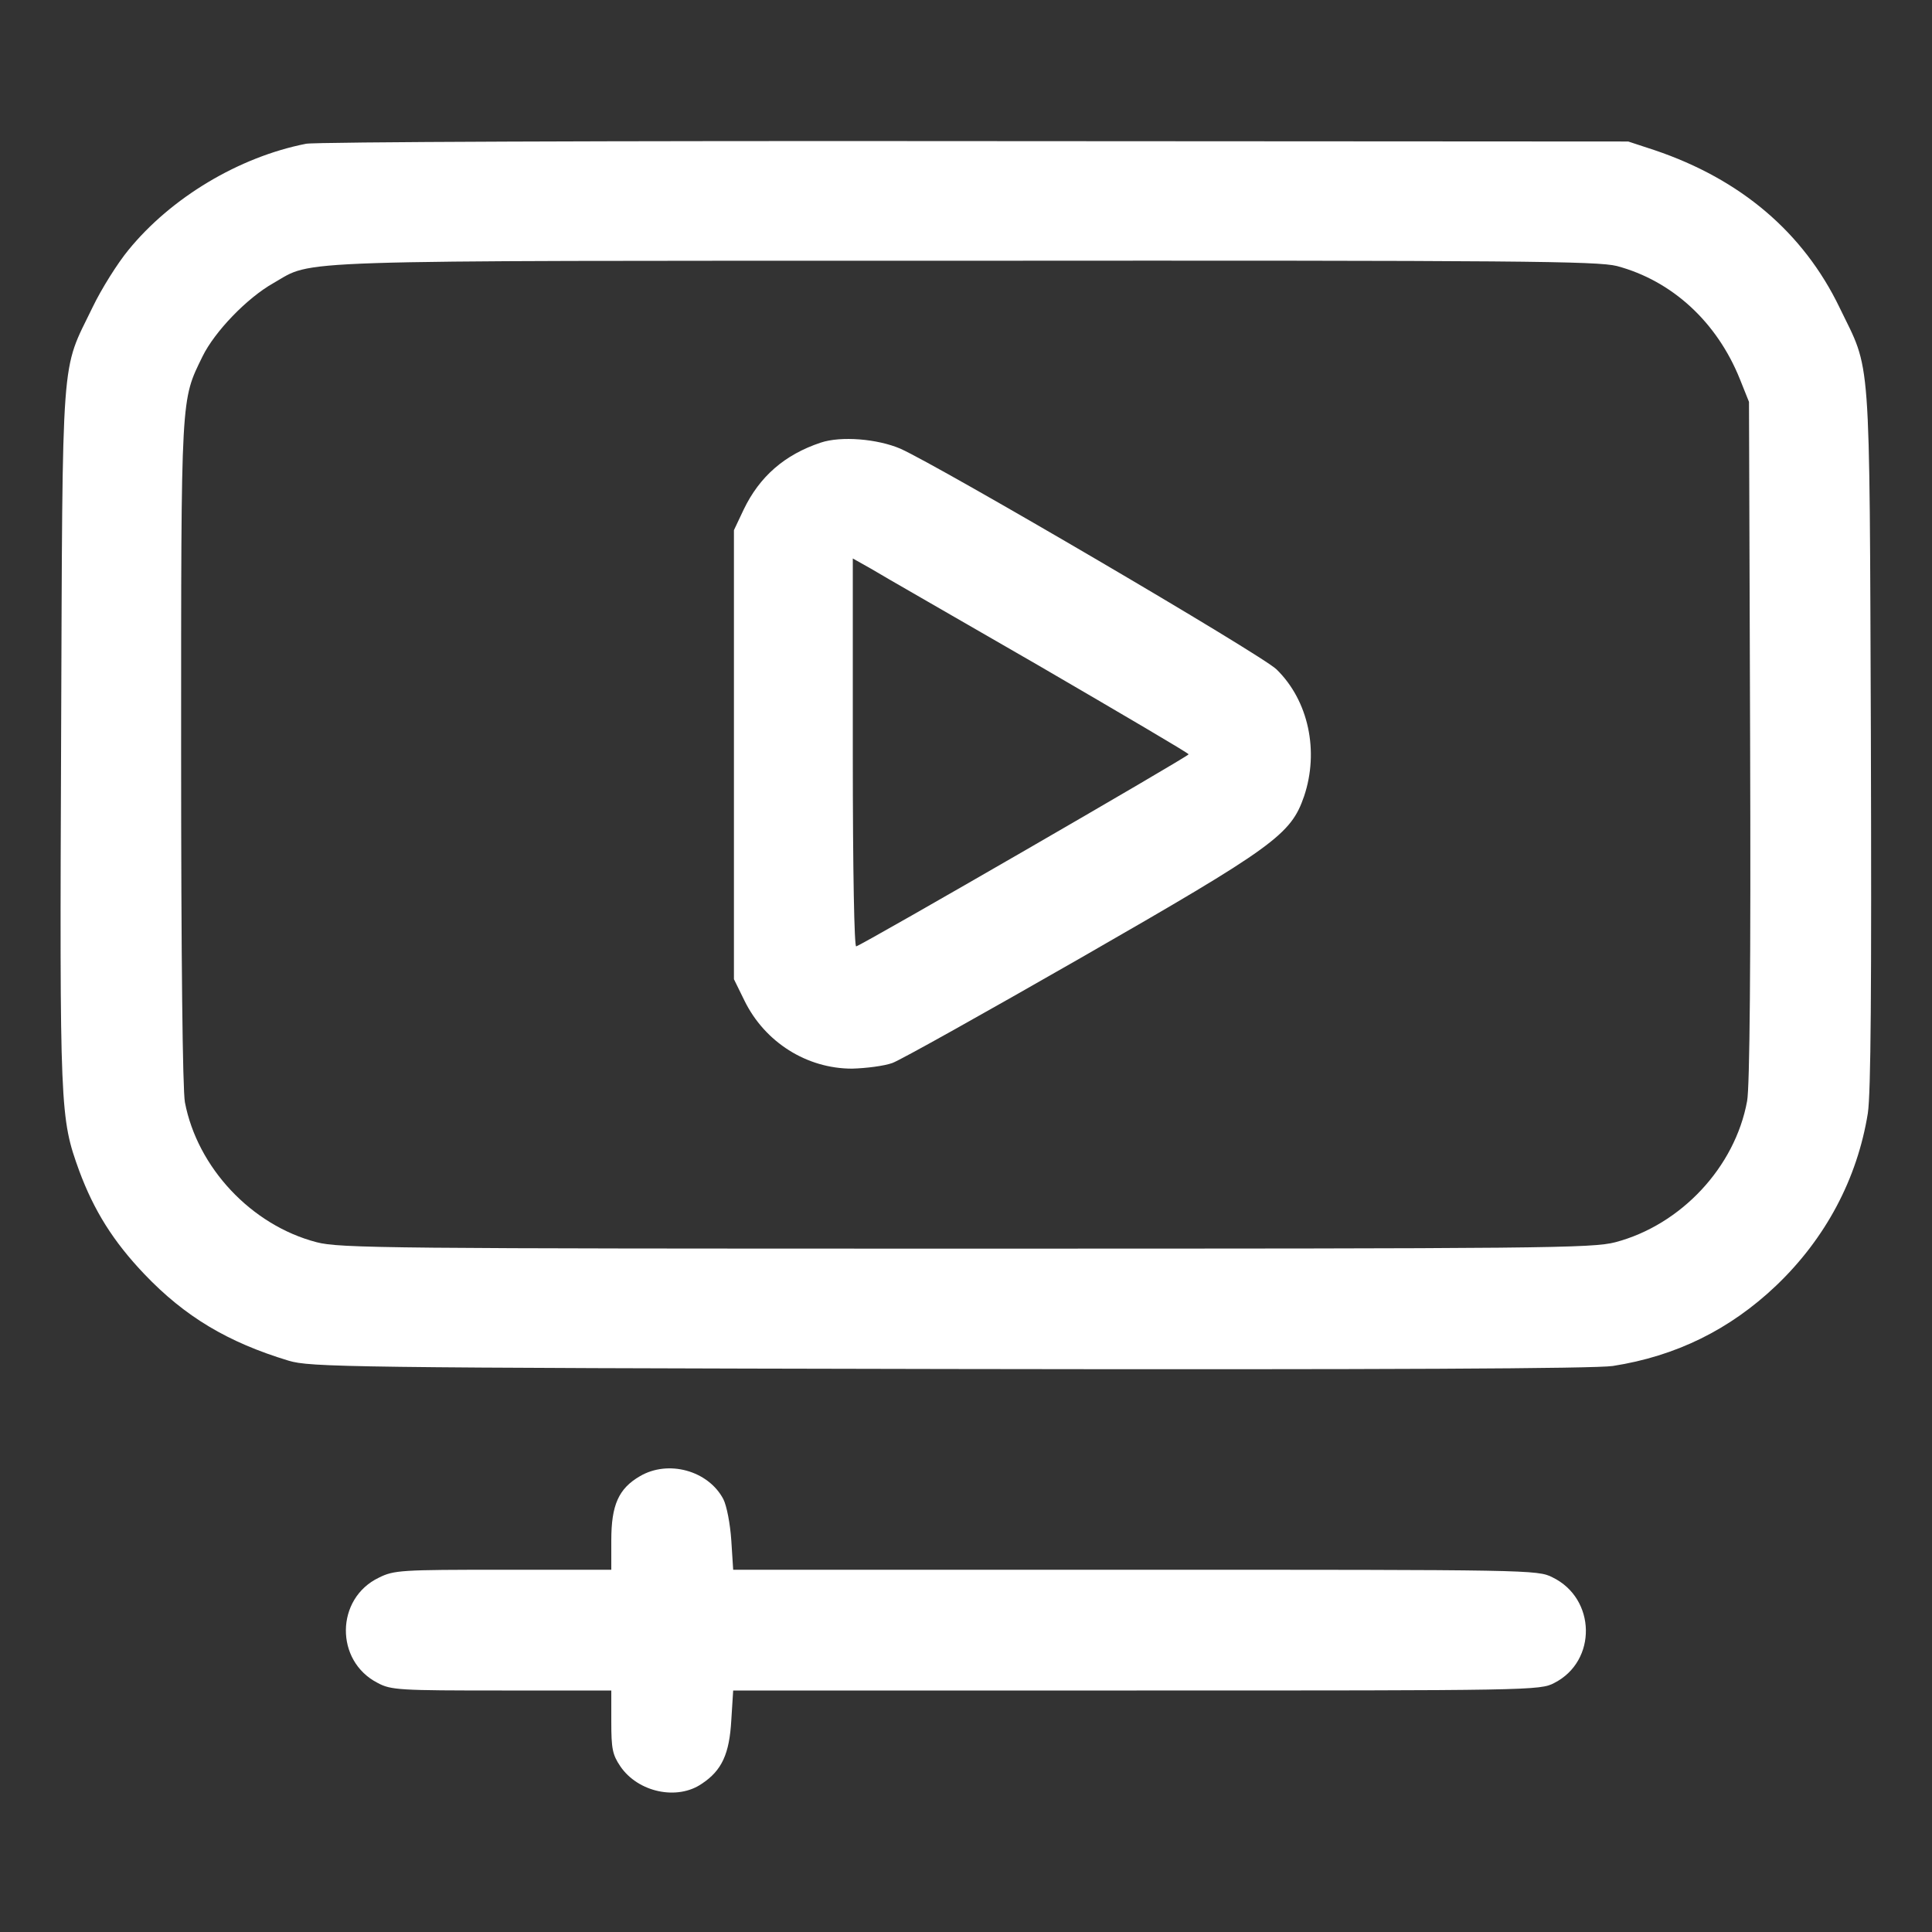 <?xml version="1.0" standalone="no"?>
<!DOCTYPE svg PUBLIC "-//W3C//DTD SVG 20010904//EN"
 "http://www.w3.org/TR/2001/REC-SVG-20010904/DTD/svg10.dtd">
<svg version="1.0" xmlns="http://www.w3.org/2000/svg"
 width="512pt" height="512pt" viewBox="0 0 512 512"
 preserveAspectRatio="xMidYMid meet">

<rect x="0" y="0" width="512" height="512" fill="#333333" stroke="none"/>

<g transform="translate(0,512) scale(0.1,-0.1)"
fill="#ffffff" stroke="none">
<path d="M811 4739 c-178 -35 -358 -143 -471 -282 -28 -34 -71 -102 -95 -152
-84 -174 -79 -95 -83 -1135 -4 -997 -3 -1012 48 -1153 39 -105 90 -187 173
-274 107 -112 220 -180 382 -229 57 -17 150 -19 1750 -22 1162 -2 1712 1 1759
8 167 26 310 96 433 213 131 125 215 283 243 457 8 55 10 324 8 1000 -4 1040
1 961 -83 1135 -96 199 -262 340 -490 417 l-70 23 -1730 1 c-957 1 -1750 -2
-1774 -7z m3474 -324 c146 -39 265 -148 326 -300 l24 -60 3 -899 c2 -586 -1
-918 -8 -954 -32 -175 -175 -328 -349 -374 -61 -16 -189 -17 -1721 -17 -1532
0 -1660 1 -1721 17 -173 45 -316 198 -349 371 -6 34 -10 376 -10 930 0 954 -1
928 57 1047 32 65 117 154 188 194 109 62 2 59 1830 59 1473 1 1678 -1 1730
-14z"/>
<path d="M2175 3947 c-96 -32 -162 -90 -204 -177 l-26 -55 0 -595 0 -595 28
-57 c54 -110 165 -180 285 -180 37 1 85 7 107 15 22 8 247 134 500 279 512
294 556 326 591 428 40 119 12 253 -73 336 -38 38 -892 538 -997 585 -61 26
-157 34 -211 16z m578 -591 c218 -127 397 -232 397 -235 -1 -6 -859 -502 -881
-509 -5 -2 -9 192 -9 512 l0 516 48 -27 c26 -16 227 -131 445 -257z"/>
<path d="M1696 1208 c-57 -33 -76 -77 -76 -170 l0 -78 -287 0 c-270 0 -289 -1
-329 -21 -115 -55 -117 -221 -3 -279 35 -19 59 -20 329 -20 l290 0 0 -83 c0
-71 3 -87 24 -118 47 -69 151 -91 216 -46 53 35 73 79 78 168 l5 79 1069 0
c1043 0 1070 0 1107 20 114 58 111 224 -5 280 -39 20 -63 20 -1106 20 l-1065
0 -5 78 c-3 44 -12 91 -21 109 -40 76 -146 105 -221 61z"/>
</g>
</svg>
